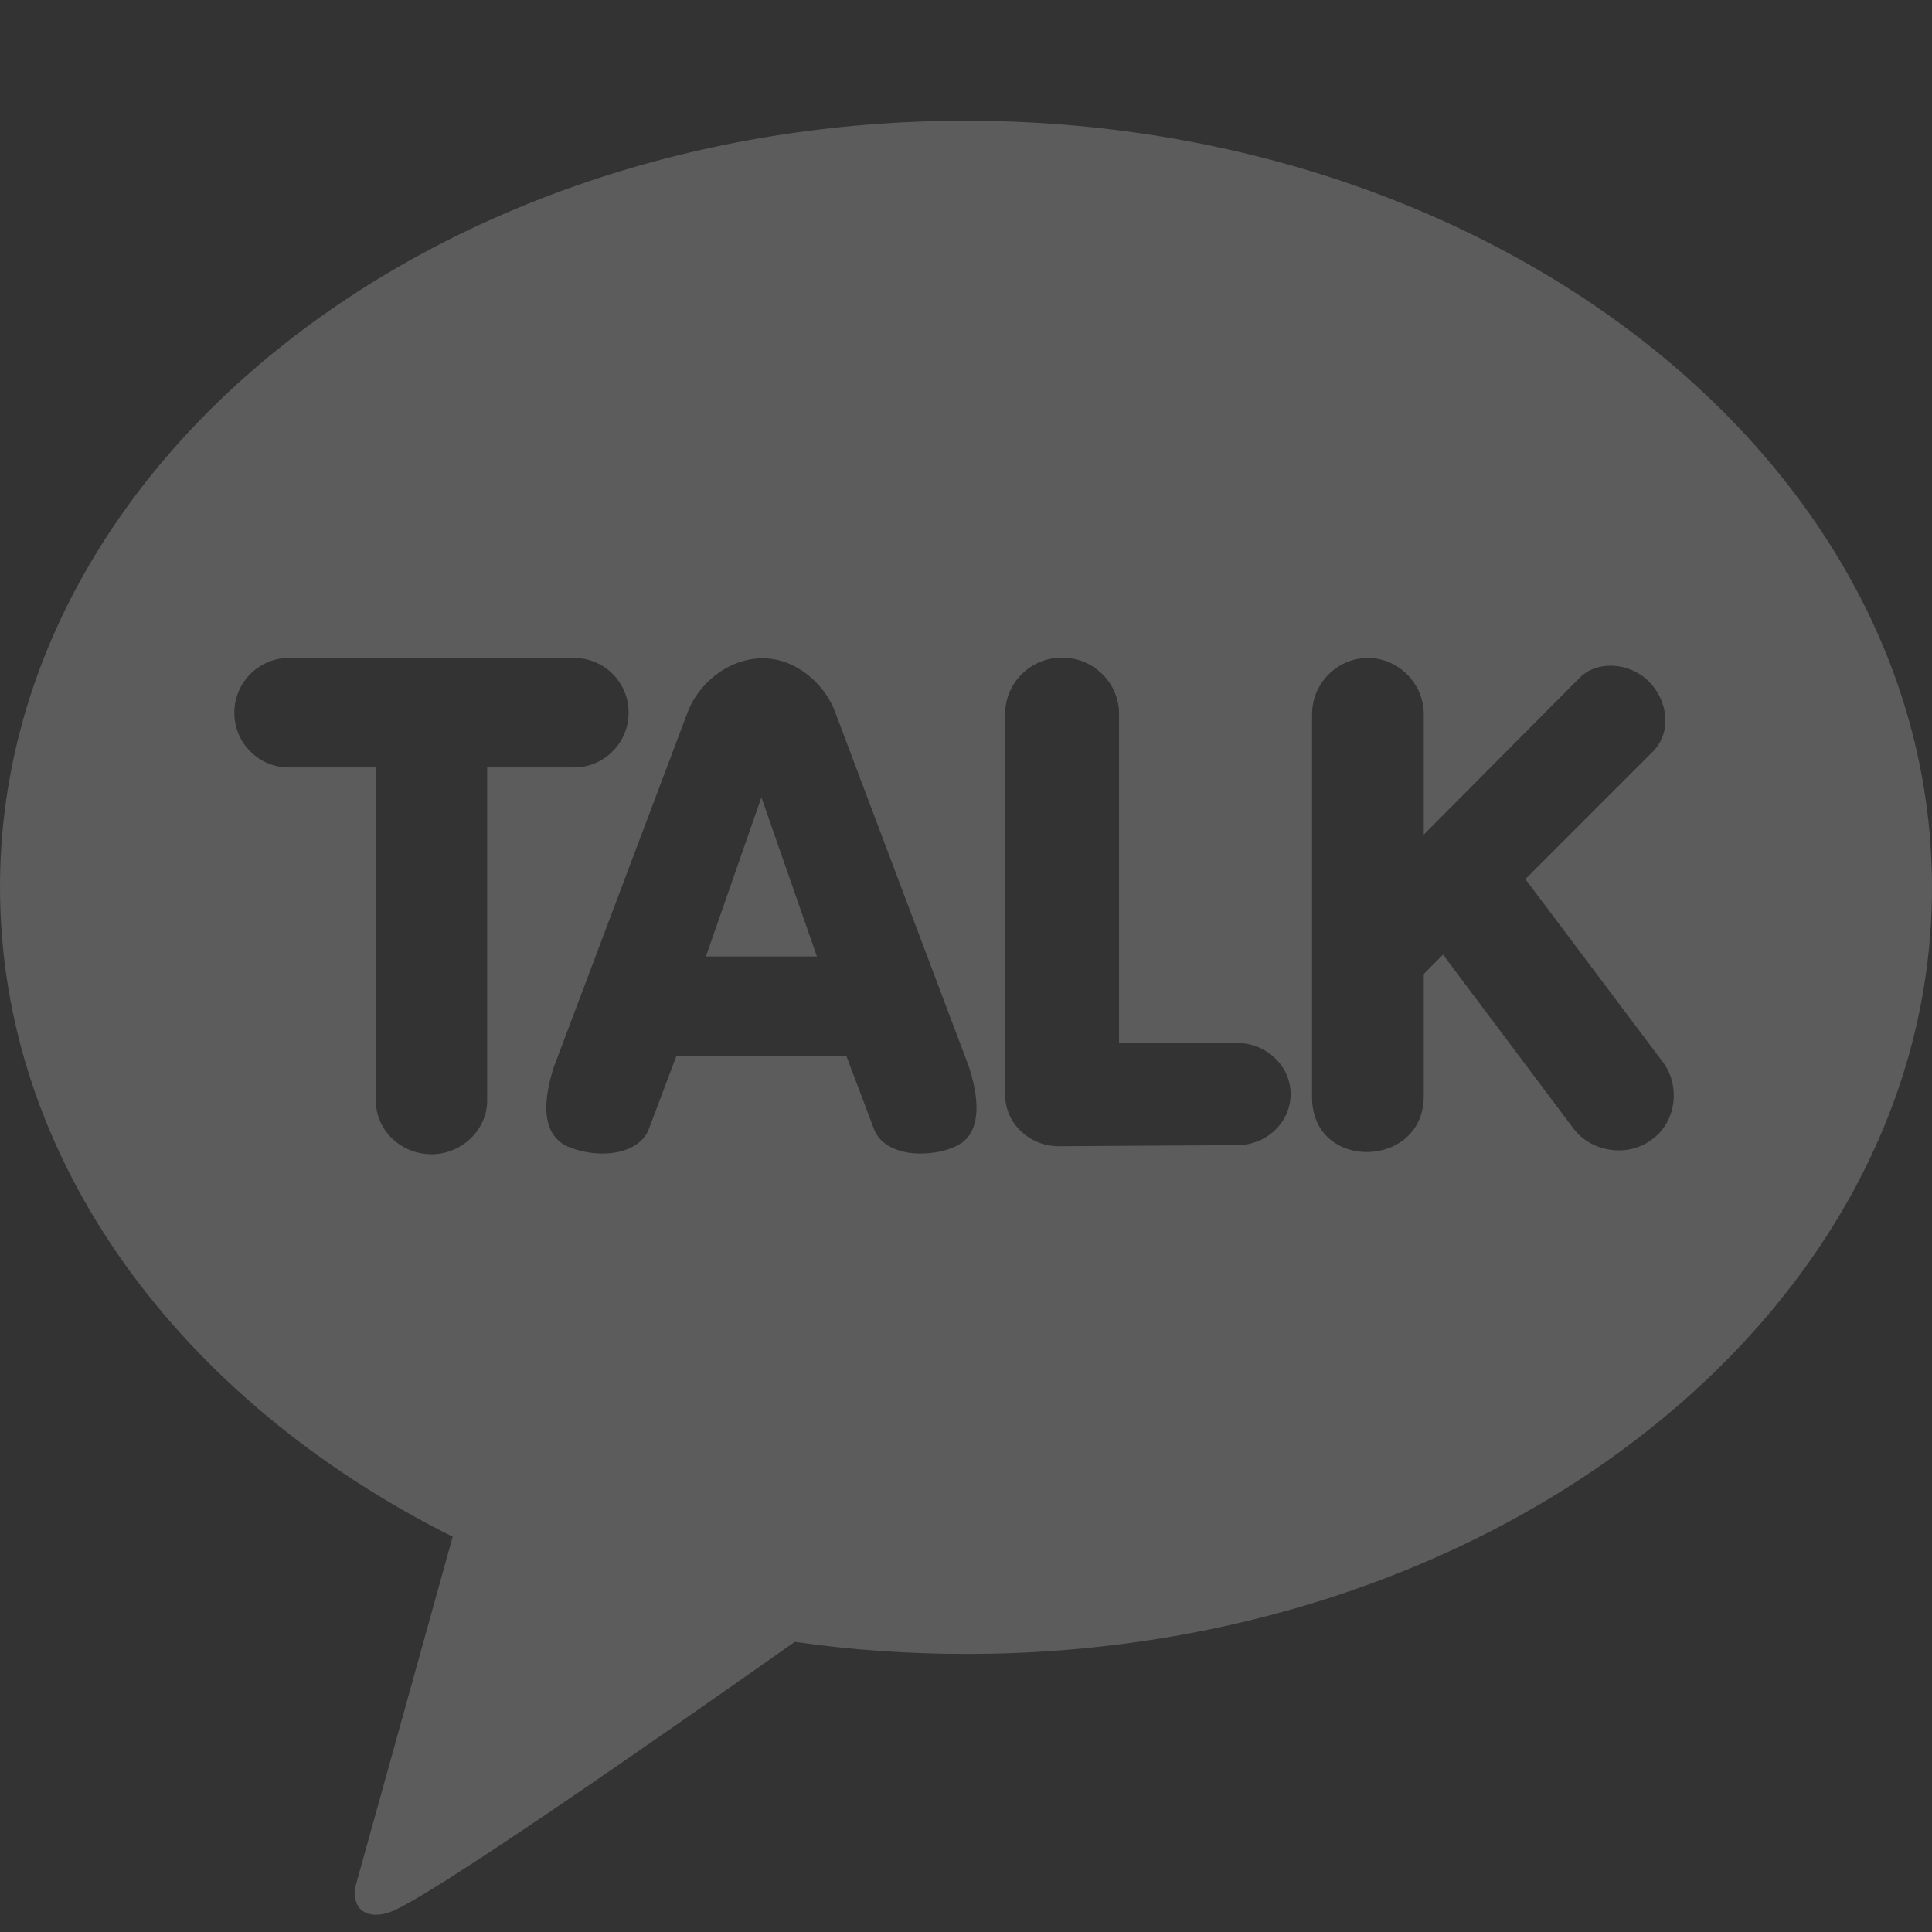 <svg width="32" height="32" viewBox="0 0 32 32" fill="none" xmlns="http://www.w3.org/2000/svg">
    <rect x="0" y="0" width="32" height="32" fill="#333333" stroke="none"/>
    <path fill-rule="evenodd" clip-rule="evenodd" d="M0 14.694C0 7.682 7.162 2 15.994 2C24.826 2 32 7.688 32 14.7C32 21.712 24.838 27.394 16.006 27.394C15.039 27.394 14.083 27.327 13.164 27.194C13.093 27.244 12.997 27.312 12.879 27.395C11.45 28.399 6.871 31.619 6.405 31.686C6.405 31.686 6.195 31.764 6.02 31.661C5.846 31.559 5.876 31.287 5.876 31.287L7.498 25.453C2.992 23.199 0 19.227 0 14.694ZM6.225 18.23C6.225 18.72 6.639 19.118 7.15 19.118H7.144C7.649 19.118 8.069 18.713 8.069 18.23V12.711H9.511C10.004 12.711 10.412 12.306 10.412 11.804C10.412 11.303 10.01 10.898 9.511 10.898H4.783C4.29 10.898 3.881 11.303 3.881 11.804C3.881 12.306 4.284 12.711 4.783 12.711H6.225V18.23ZM14.474 18.695C14.564 18.949 14.858 19.106 15.243 19.106C15.447 19.106 15.652 19.07 15.832 18.985C16.084 18.877 16.331 18.544 16.048 17.668L13.843 11.822C13.693 11.375 13.212 10.892 12.611 10.904C12.011 10.916 11.536 11.375 11.38 11.822L9.175 17.668C8.892 18.544 9.139 18.865 9.391 18.985C9.577 19.064 9.775 19.106 9.98 19.106C10.364 19.106 10.659 18.949 10.749 18.695L11.205 17.486H14.017L14.474 18.695ZM12.611 13.207L13.531 15.842H11.692L12.611 13.207ZM16.649 18.139C16.649 18.605 17.052 18.985 17.532 18.985L20.494 18.967C20.981 18.967 21.377 18.587 21.377 18.121C21.377 17.656 20.975 17.275 20.494 17.275H18.535V11.822C18.535 11.315 18.115 10.892 17.592 10.892C17.07 10.892 16.649 11.309 16.649 11.822V18.139ZM21.732 11.829V18.175C21.732 19.41 23.582 19.363 23.582 18.157V16.132L23.901 15.812L26.064 18.695C26.354 19.078 26.95 19.179 27.356 18.877C27.767 18.588 27.841 17.976 27.536 17.583L25.265 14.561L27.38 12.445C27.699 12.118 27.619 11.598 27.314 11.291C26.988 10.963 26.45 10.938 26.166 11.224L23.582 13.823V11.829C23.582 11.321 23.162 10.898 22.657 10.898C22.152 10.898 21.732 11.315 21.732 11.829Z" fill="white" fill-opacity="0.2"/>
    </svg>
    